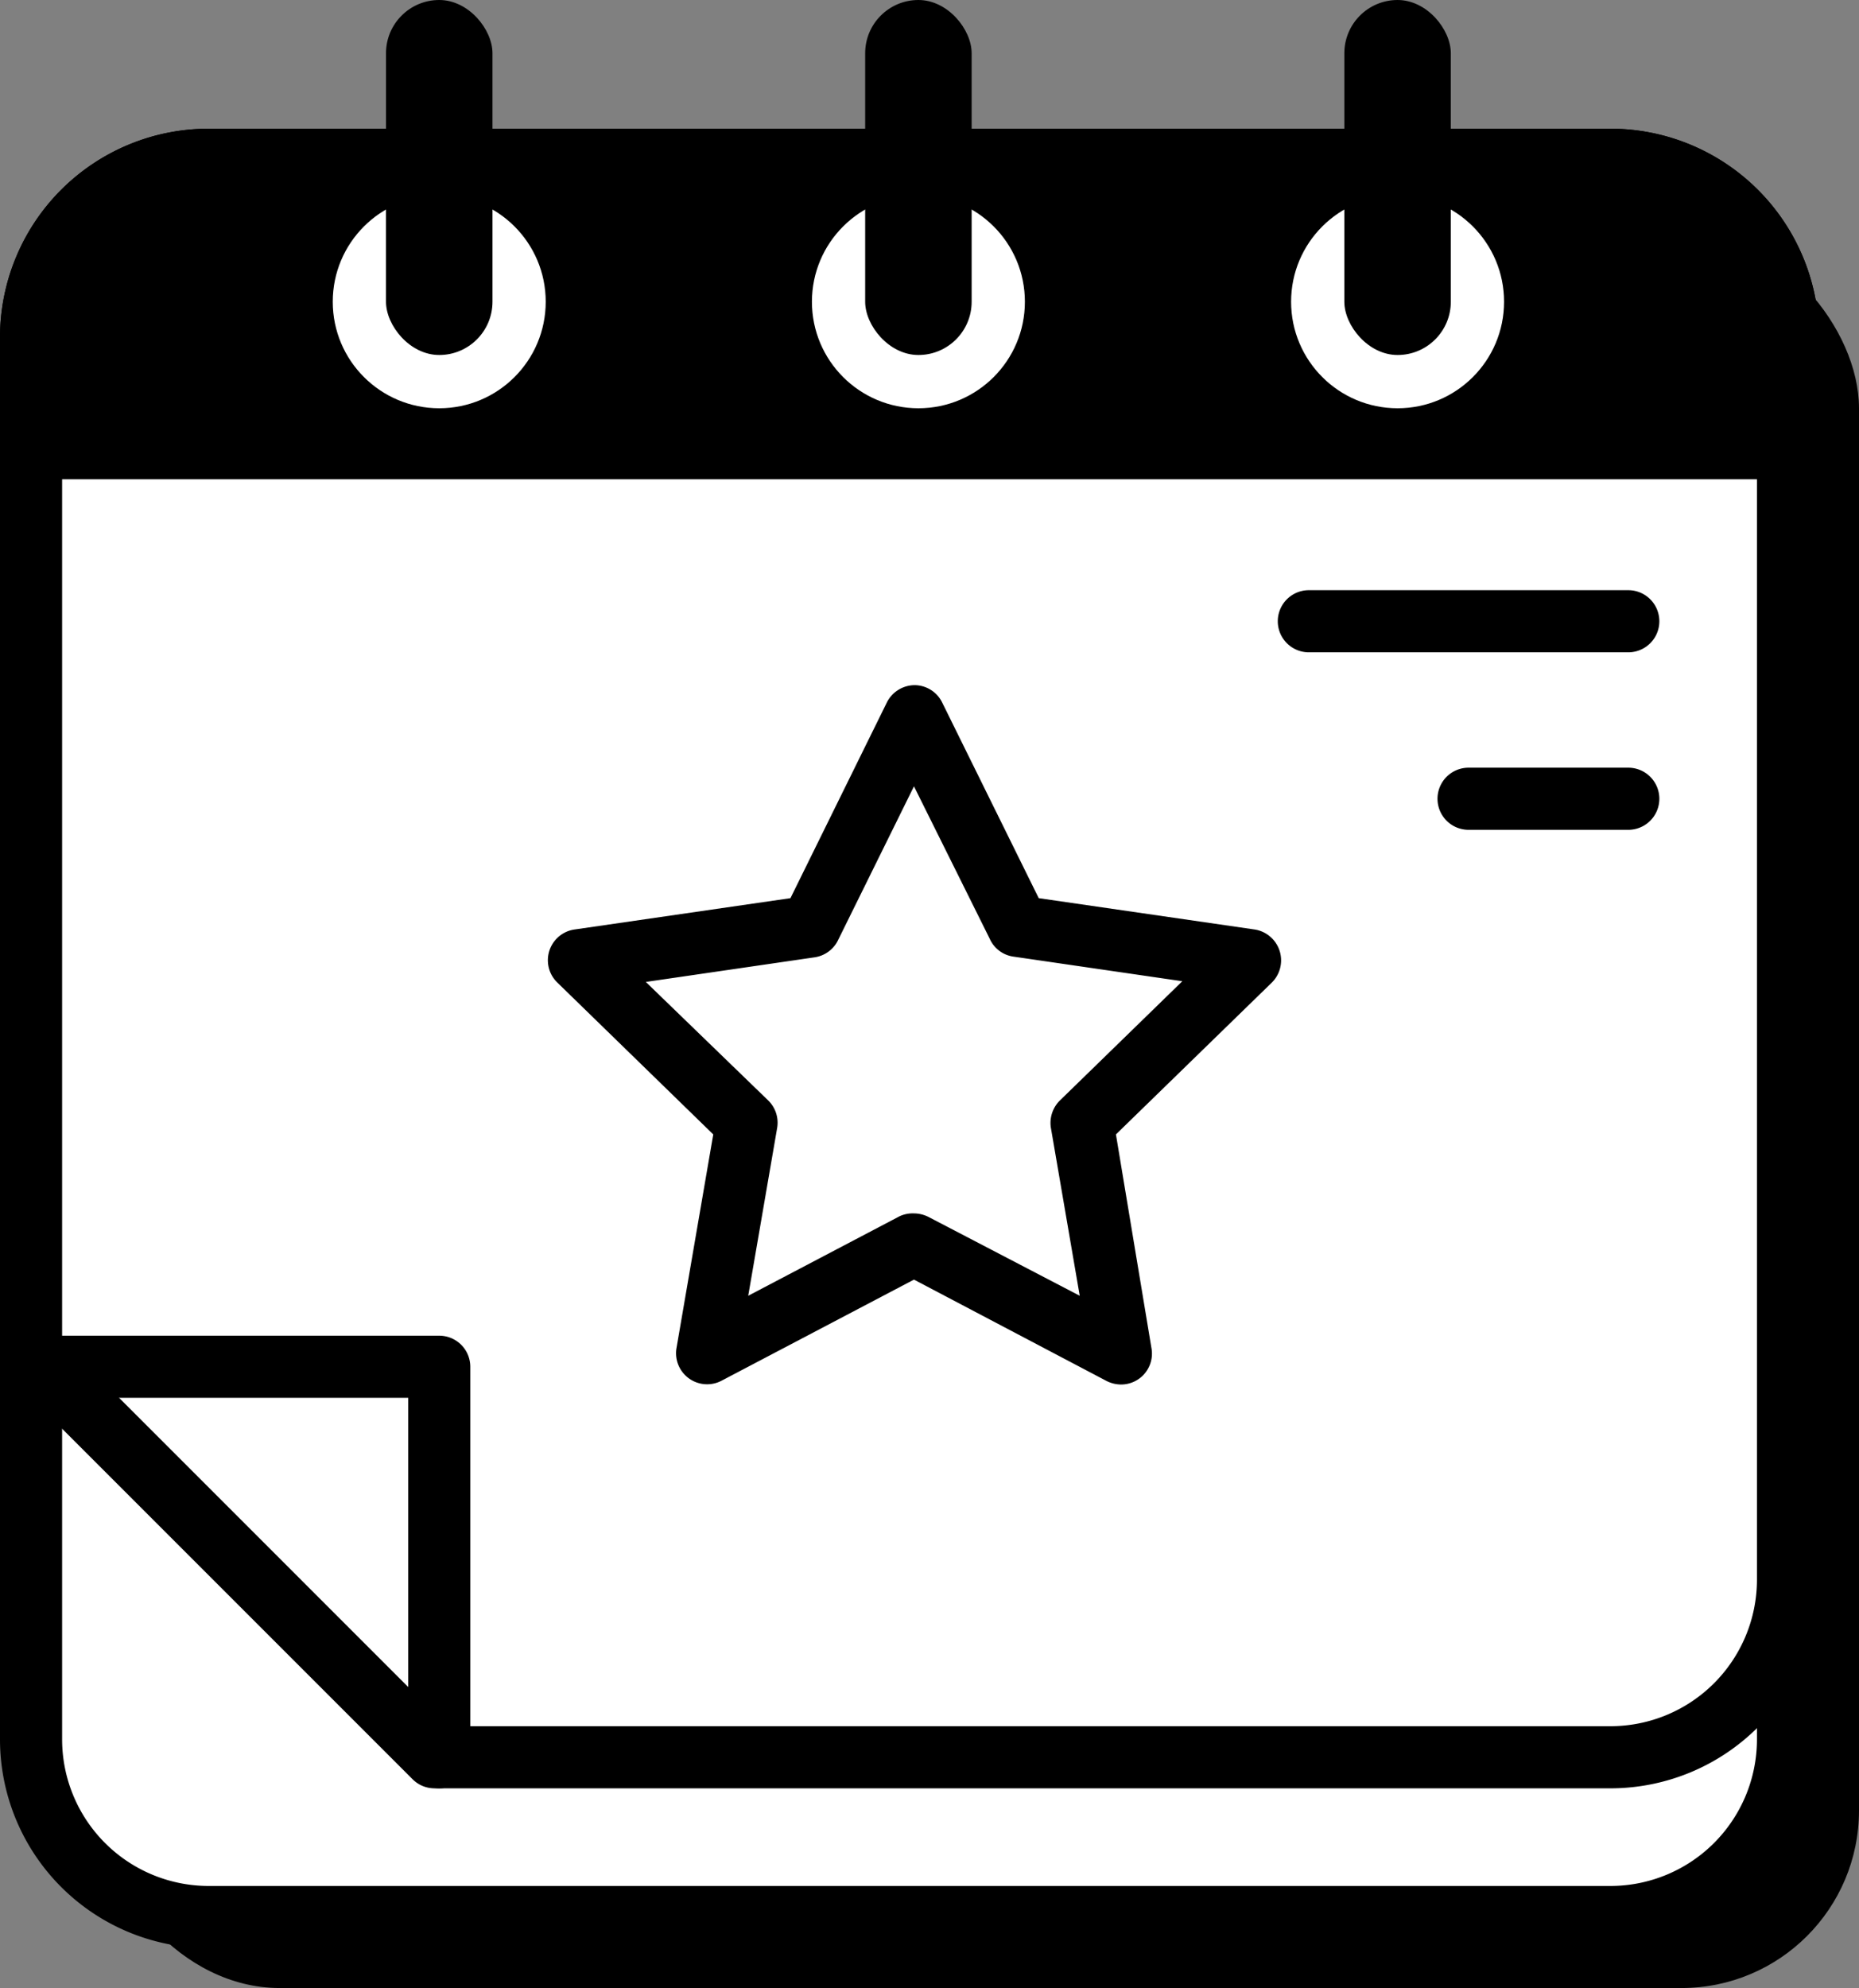 <svg xmlns="http://www.w3.org/2000/svg" fill="currentColor" viewBox="0 0 104.75 112">
  <rect x="0" y="0" width="104.75" height="112" fill="#808080" stroke="none"/>
  <defs>
    <style>
      .cls-1{fill:#fff}
    </style>
  </defs>
  <g>
    <rect width="99" height="99" x="5.75" y="13" rx="10"/>
    <rect width="99" height="99" x="1.75" y="9" class="cls-1" rx="10"/>
    <path d="M90.75 109.75h-79A11.76 11.76 0 010 98V19A11.76 11.76 0 0111.75 7.25h79A11.76 11.76 0 01102.5 19v79a11.76 11.76 0 01-11.75 11.75zm-79-99A8.26 8.26 0 003.5 19v79a8.26 8.26 0 008.25 8.25h79A8.26 8.26 0 0099 98V19a8.26 8.26 0 00-8.25-8.25z"/>
    <path d="M90.75 99H24.49L1.75 76.26V19a10 10 0 0110-10h79a10 10 0 0110 10v70a10 10 0 01-10 10z" class="cls-1"/>
    <path d="M90.75 100.75H24.49a1.74 1.74 0 01-1.24-.51L.51 77.5A1.74 1.74 0 010 76.26V19A11.76 11.76 0 0111.75 7.25h79A11.76 11.76 0 01102.5 19v70a11.76 11.76 0 01-11.75 11.75zm-65.54-3.5h65.54A8.26 8.26 0 0099 89V19a8.26 8.26 0 00-8.25-8.25h-79A8.26 8.26 0 003.5 19v56.54z"/>
    <path d="M100.75 27h-99V17a8 8 0 018-8h83a8 8 0 018 8zM24.75 100.75A1.75 1.75 0 0123 99V78.75H1.75a1.75 1.75 0 010-3.5h23A1.75 1.75 0 0126.5 77v22a1.75 1.75 0 01-1.75 1.75z"/>
    <path d="M51.5 40.34l5.84 11.82 13.04 1.89-9.44 9.2 2.23 12.99-11.67-6.13-11.66 6.13 2.23-12.99-9.44-9.2 13.04-1.89 5.83-11.82z" class="cls-1"/>
    <path d="M63.17 78a1.84 1.84 0 01-.82-.2L51.5 72.09l-10.85 5.7A1.75 1.75 0 0138.11 76l2.08-12.09-8.78-8.55a1.75 1.75 0 011-3l12.13-1.76 5.42-11a1.76 1.76 0 011.57-1 1.74 1.74 0 011.57 1l5.43 11 12.13 1.76a1.76 1.76 0 011 3l-8.78 8.55L64.89 76a1.74 1.74 0 01-1.72 2zM51.5 68.36a1.84 1.84 0 01.82.2L60.84 73l-1.63-9.49a1.78 1.78 0 01.51-1.51l6.9-6.72-9.54-1.39a1.72 1.72 0 01-1.31-1L51.5 44.3l-4.26 8.63a1.75 1.75 0 01-1.32 1l-9.53 1.39 6.9 6.68a1.75 1.75 0 01.5 1.55L42.16 73l8.53-4.48a1.76 1.76 0 01.81-.16z"/>
    <circle cx="78.75" cy="17" r="6" class="cls-1"/>
    <circle cx="51.75" cy="17" r="6" class="cls-1"/>
    <circle cx="24.75" cy="17" r="6" class="cls-1"/>
    <rect width="6" height="20" x="48.75" rx="3"/>
    <rect width="6" height="20" x="21.75" rx="3"/>
    <rect width="6" height="20" x="75.75" rx="3"/>
    <path d="M91.75 46.75h-9a1.75 1.75 0 010-3.5h9a1.75 1.75 0 010 3.5zM91.75 36.75h-18a1.75 1.75 0 010-3.5h18a1.75 1.75 0 010 3.5z"/>
  </g>
</svg>
